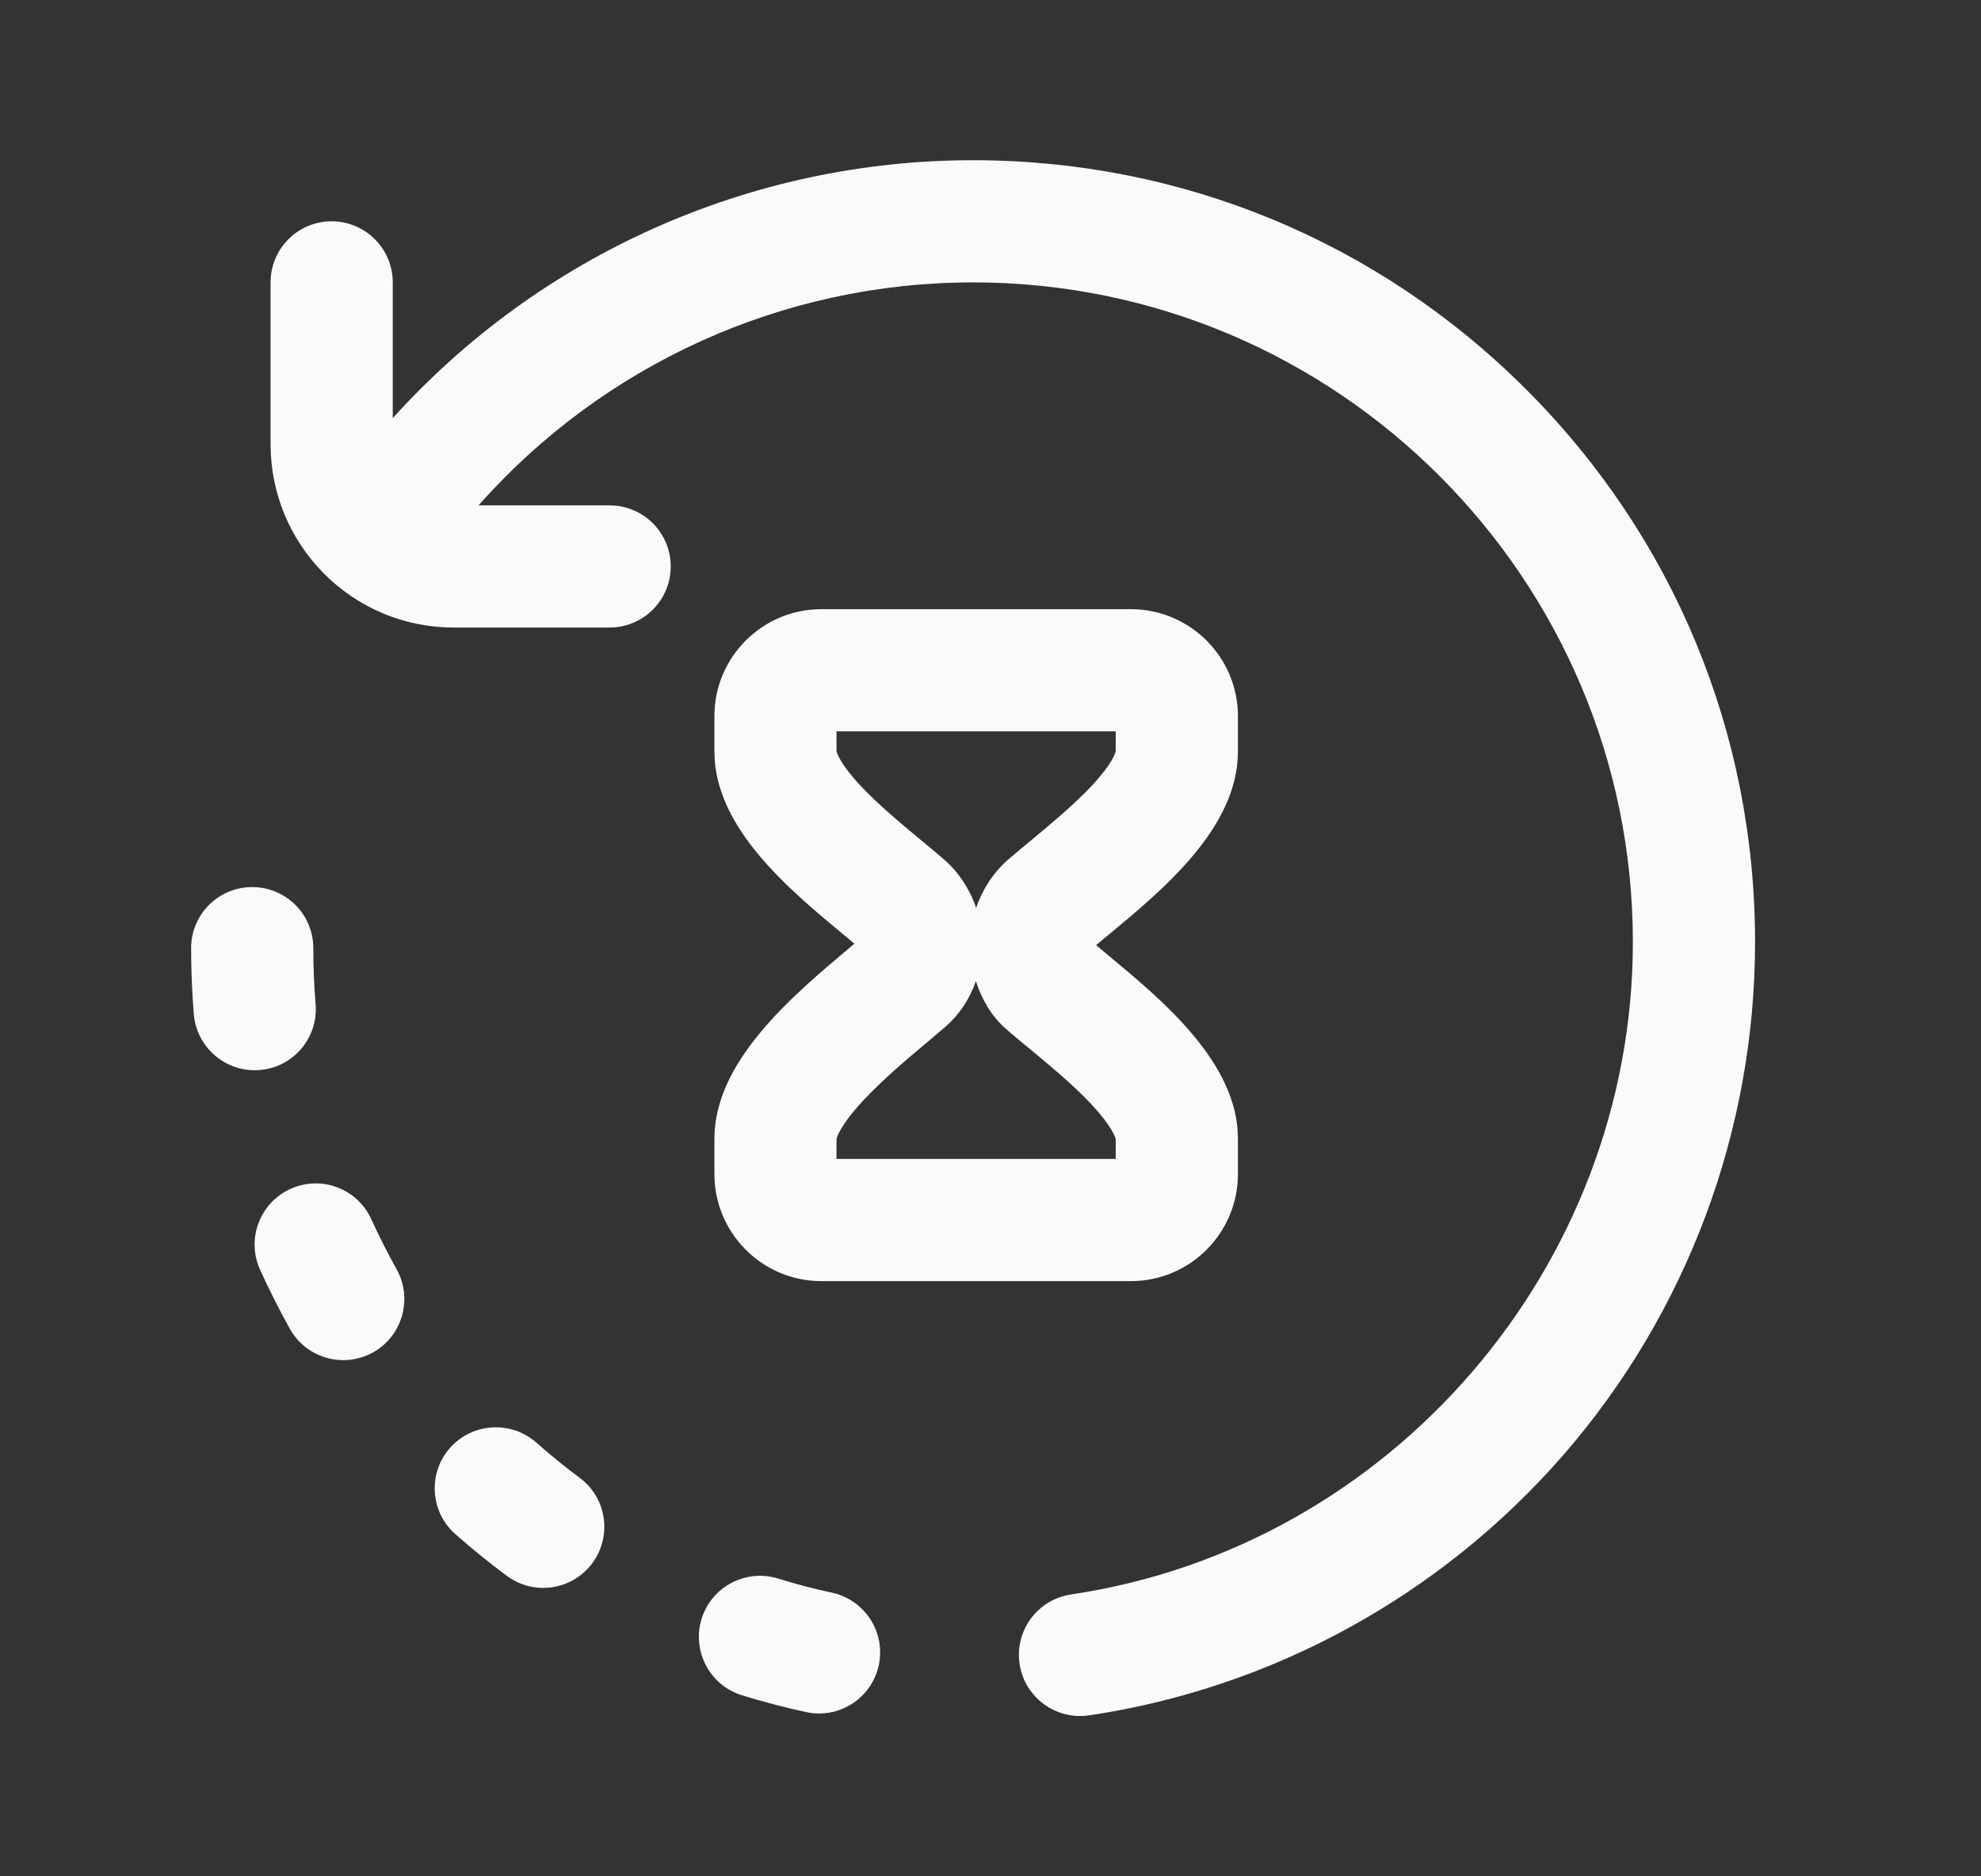 <svg width="19" height="18" viewBox="0 0 19 18" fill="none" xmlns="http://www.w3.org/2000/svg">
<rect x="0" y="0" width="19" height="18" fill="#333333" stroke="none"/>
<g id="expired">
<path id="Icon" fill-rule="evenodd" clip-rule="evenodd" d="M2.443 10.267C2.141 10.267 1.885 10.036 1.859 9.73C1.842 9.521 1.833 9.307 1.833 9.096C1.833 8.772 2.095 8.51 2.419 8.51C2.743 8.51 3.005 8.772 3.005 9.096C3.005 9.275 3.012 9.455 3.027 9.632C3.054 9.955 2.815 10.238 2.492 10.265C2.476 10.266 2.459 10.267 2.443 10.267ZM3.562 11.698C3.429 11.403 3.082 11.271 2.787 11.405C2.492 11.538 2.361 11.885 2.494 12.18C2.581 12.372 2.678 12.563 2.78 12.748C2.888 12.94 3.087 13.048 3.293 13.048C3.389 13.048 3.487 13.024 3.578 12.974C3.86 12.816 3.961 12.459 3.804 12.176C3.717 12.021 3.636 11.86 3.562 11.698ZM5.56 14.177C5.417 14.071 5.277 13.957 5.144 13.839C4.901 13.625 4.531 13.648 4.316 13.89C4.102 14.132 4.125 14.503 4.367 14.717C4.525 14.857 4.691 14.991 4.86 15.117C4.966 15.195 5.088 15.233 5.21 15.233C5.389 15.233 5.565 15.151 5.68 14.997C5.873 14.737 5.82 14.37 5.56 14.177ZM7.98 15.279C7.806 15.242 7.632 15.196 7.462 15.143C7.153 15.048 6.825 15.221 6.729 15.53C6.634 15.839 6.807 16.167 7.116 16.263C7.318 16.325 7.525 16.38 7.731 16.424C7.773 16.434 7.815 16.438 7.856 16.438C8.126 16.438 8.368 16.251 8.428 15.977C8.497 15.66 8.296 15.348 7.98 15.279ZM14.636 3.734C13.22 2.318 11.336 1.537 9.333 1.537C7.196 1.537 5.179 2.447 3.767 4.011V2.709C3.767 2.386 3.504 2.123 3.181 2.123C2.857 2.123 2.595 2.386 2.595 2.709V4.267C2.597 4.731 2.778 5.168 3.103 5.498C3.43 5.829 3.866 6.014 4.331 6.02L5.847 6.02C6.17 6.02 6.433 5.758 6.433 5.434C6.433 5.11 6.17 4.848 5.847 4.848H4.59C5.785 3.497 7.506 2.709 9.333 2.709C12.822 2.709 15.661 5.548 15.661 9.037C15.661 12.149 13.344 14.84 10.272 15.296C9.952 15.344 9.731 15.642 9.779 15.962C9.822 16.253 10.072 16.462 10.358 16.462C10.386 16.462 10.415 16.46 10.445 16.456C12.205 16.194 13.821 15.306 14.995 13.957C16.18 12.593 16.833 10.846 16.833 9.037C16.833 7.034 16.053 5.151 14.636 3.734ZM8.138 9.101C8.158 9.085 8.177 9.069 8.195 9.053C8.162 9.026 8.128 8.997 8.092 8.967C7.568 8.533 6.852 7.939 6.852 7.21V6.87C6.852 6.304 7.312 5.844 7.877 5.844H10.847C11.413 5.844 11.873 6.304 11.873 6.87V7.21C11.873 7.939 11.156 8.534 10.633 8.967C10.591 9.002 10.55 9.036 10.513 9.067C10.547 9.096 10.583 9.126 10.62 9.157C11.149 9.595 11.873 10.195 11.873 10.923V11.264C11.873 11.829 11.413 12.29 10.847 12.29H7.877C7.312 12.29 6.852 11.829 6.852 11.264V10.923C6.852 10.184 7.595 9.558 8.138 9.101ZM8.252 7.536C8.424 7.72 8.645 7.903 8.84 8.065C8.918 8.13 8.992 8.191 9.059 8.249C9.196 8.369 9.302 8.531 9.362 8.709C9.423 8.531 9.529 8.369 9.666 8.249C9.733 8.191 9.807 8.13 9.885 8.065C10.08 7.903 10.301 7.72 10.473 7.536C10.672 7.322 10.699 7.219 10.701 7.206V7.016H8.023V7.206C8.026 7.219 8.052 7.322 8.252 7.536ZM8.023 10.928V11.118H10.701V10.928C10.698 10.914 10.669 10.809 10.466 10.592C10.292 10.406 10.069 10.222 9.873 10.059C9.793 9.994 9.718 9.932 9.651 9.873C9.505 9.746 9.413 9.579 9.36 9.412C9.302 9.58 9.203 9.731 9.074 9.844C9.019 9.891 8.958 9.942 8.893 9.998C8.7 10.16 8.461 10.361 8.277 10.56C8.055 10.799 8.026 10.914 8.023 10.928Z" fill="#F9FAFB"/>
</g>
</svg>
